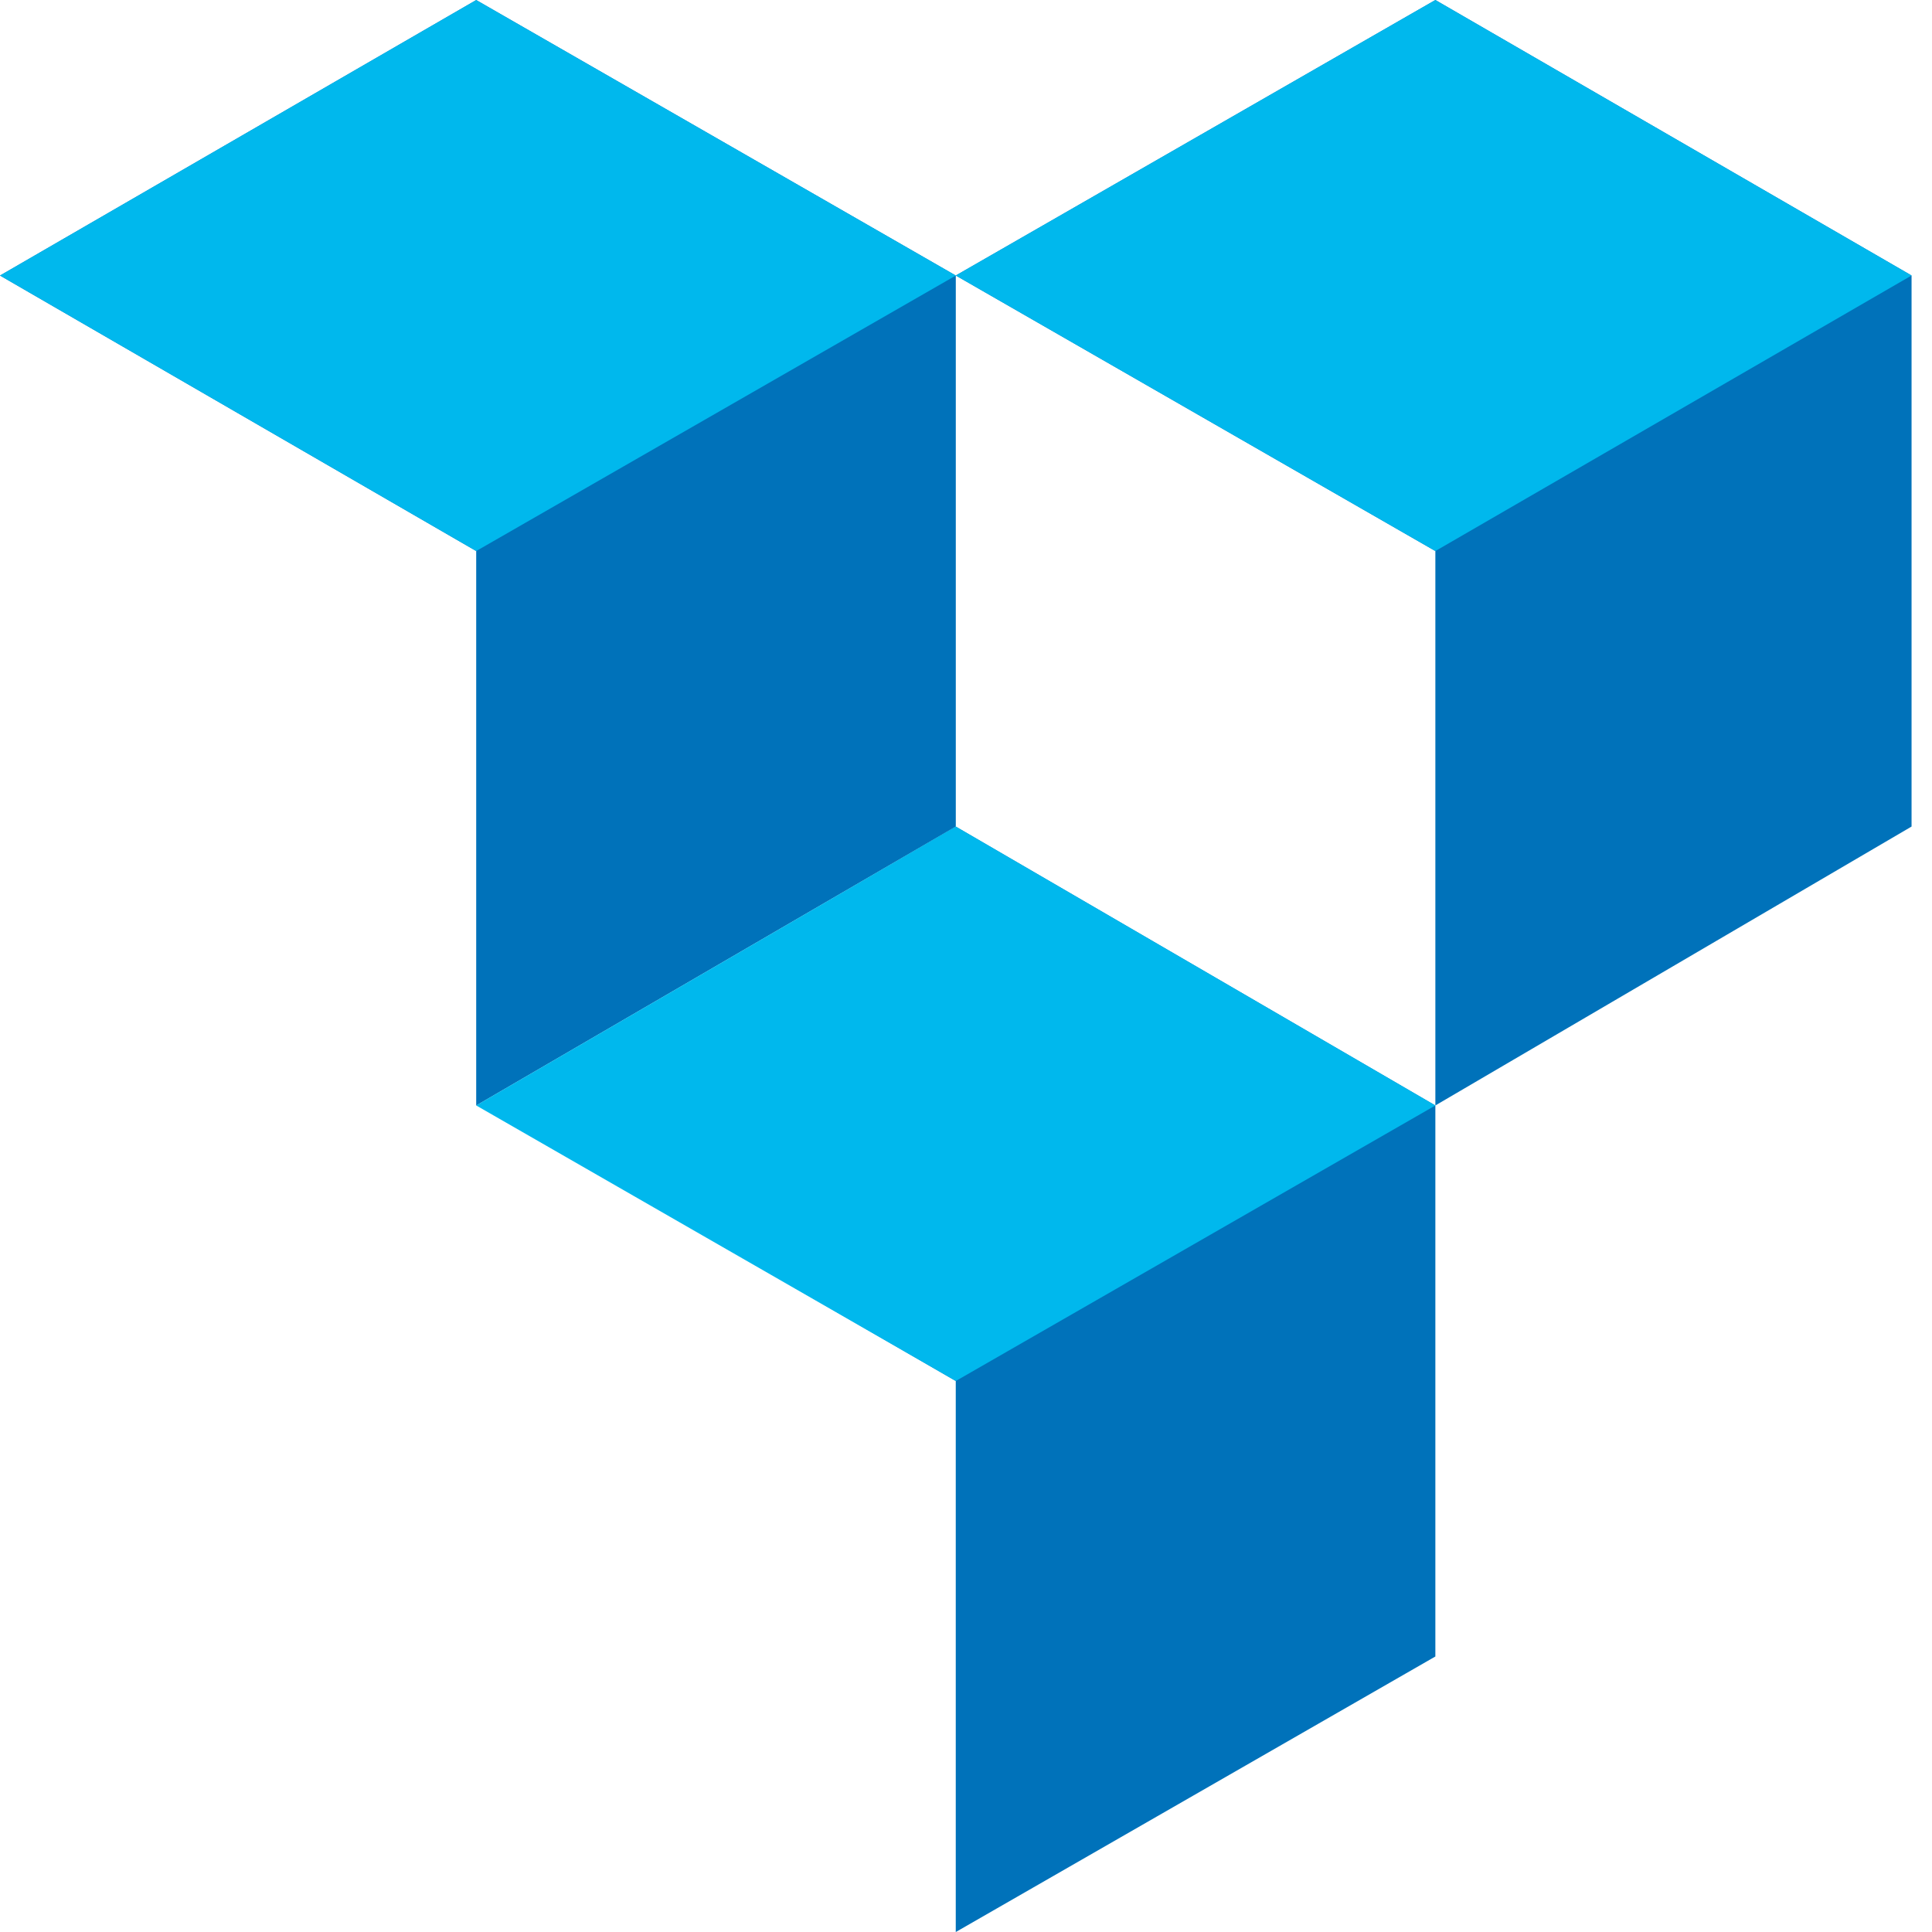 <svg width="50" height="50" viewBox="0 0 50 50" fill="none" xmlns="http://www.w3.org/2000/svg">
<path d="M12.324 0.001L0 7.131L12.324 14.261V28.61L24.736 21.392V7.131L12.324 0.001Z" fill="#0072BA"/>
<path d="M12.324 0.001L0 7.131L12.324 14.261L24.736 7.131L12.324 0.001Z" fill="#00B8ED"/>
<path d="M24.735 21.392L12.412 28.61L24.735 35.74V50.001L37.147 42.87V28.61L24.735 21.392Z" fill="#0072BA"/>
<path d="M24.736 21.391L12.324 28.609L24.736 35.74L37.148 28.609L24.736 21.391Z" fill="#00B8ED"/>
<path d="M37.147 0L24.735 7.13L37.147 14.261V28.609L49.471 21.391V7.13L37.147 0Z" fill="#0072BA"/>
<path d="M37.147 0L24.735 7.13L37.147 14.261L49.471 7.13L37.147 0Z" fill="#00B8ED"/>
</svg>
